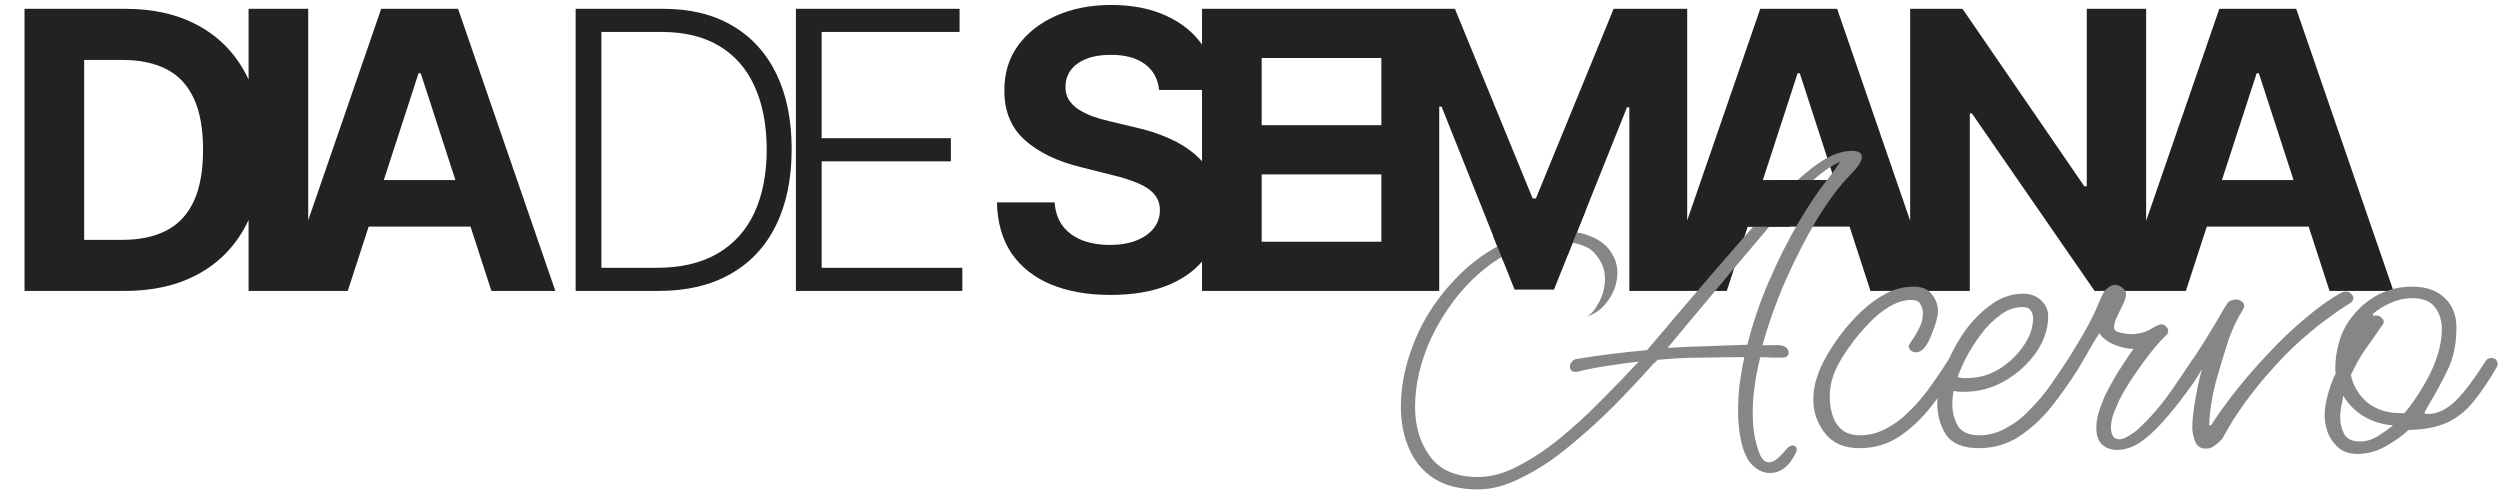 <svg width="116" height="23" viewBox="0 0 116 23" fill="none" xmlns="http://www.w3.org/2000/svg">
<path d="M5.778 13.5H1.138V0.409H5.817C7.134 0.409 8.267 0.671 9.217 1.195C10.168 1.715 10.898 2.463 11.41 3.439C11.925 4.415 12.183 5.582 12.183 6.942C12.183 8.305 11.925 9.477 11.41 10.457C10.898 11.438 10.163 12.19 9.205 12.714C8.25 13.238 7.108 13.5 5.778 13.5ZM3.906 11.129H5.663C6.482 11.129 7.17 10.984 7.728 10.694C8.29 10.4 8.712 9.946 8.994 9.332C9.279 8.714 9.422 7.918 9.422 6.942C9.422 5.974 9.279 5.184 8.994 4.57C8.712 3.957 8.293 3.505 7.734 3.215C7.176 2.925 6.488 2.781 5.67 2.781H3.906V11.129ZM14.301 0.409V13.5H11.534V0.409H14.301ZM16.135 13.5H13.169L17.688 0.409H21.255L25.768 13.5H22.802L19.523 3.401H19.42L16.135 13.5ZM15.949 8.354H22.955V10.515H15.949V8.354ZM30.545 13.5H26.71V0.409H30.776C32.024 0.409 33.092 0.669 33.978 1.189C34.868 1.709 35.55 2.455 36.023 3.426C36.496 4.398 36.733 5.563 36.733 6.923C36.733 8.295 36.49 9.473 36.004 10.457C35.523 11.438 34.819 12.19 33.895 12.714C32.974 13.238 31.858 13.5 30.545 13.5ZM27.905 12.426H30.475C31.6 12.426 32.542 12.204 33.3 11.761C34.059 11.318 34.628 10.685 35.007 9.863C35.386 9.04 35.576 8.06 35.576 6.923C35.572 5.793 35.384 4.822 35.013 4.008C34.647 3.194 34.102 2.57 33.377 2.135C32.657 1.7 31.766 1.483 30.705 1.483H27.905V12.426ZM36.93 13.5V0.409H44.524V1.483H38.125V6.411H44.121V7.485H38.125V12.426H44.652V13.5H36.93ZM53.781 4.174C53.73 3.658 53.51 3.258 53.122 2.972C52.735 2.687 52.208 2.544 51.544 2.544C51.092 2.544 50.71 2.608 50.399 2.736C50.088 2.859 49.85 3.032 49.684 3.254C49.522 3.475 49.441 3.727 49.441 4.008C49.432 4.242 49.481 4.447 49.588 4.621C49.698 4.796 49.85 4.947 50.041 5.075C50.233 5.199 50.455 5.308 50.706 5.401C50.958 5.491 51.226 5.567 51.512 5.631L52.688 5.913C53.259 6.04 53.783 6.211 54.26 6.424C54.737 6.637 55.151 6.899 55.5 7.21C55.85 7.521 56.12 7.888 56.312 8.31C56.508 8.732 56.608 9.215 56.612 9.761C56.608 10.562 56.404 11.256 55.999 11.845C55.598 12.428 55.019 12.882 54.26 13.206C53.506 13.526 52.596 13.685 51.531 13.685C50.474 13.685 49.553 13.523 48.769 13.2C47.99 12.876 47.38 12.396 46.941 11.761C46.507 11.122 46.279 10.332 46.257 9.39H48.936C48.965 9.829 49.091 10.195 49.313 10.489C49.539 10.779 49.839 10.999 50.214 11.148C50.593 11.293 51.022 11.365 51.499 11.365C51.968 11.365 52.374 11.297 52.72 11.161C53.069 11.024 53.34 10.835 53.532 10.592C53.723 10.349 53.819 10.07 53.819 9.754C53.819 9.46 53.732 9.213 53.557 9.013C53.387 8.812 53.135 8.642 52.803 8.501C52.475 8.361 52.072 8.233 51.595 8.118L50.169 7.76C49.066 7.491 48.194 7.072 47.555 6.501C46.916 5.93 46.598 5.161 46.602 4.193C46.598 3.401 46.809 2.708 47.235 2.116C47.666 1.523 48.256 1.061 49.006 0.729C49.756 0.396 50.608 0.23 51.563 0.23C52.534 0.23 53.382 0.396 54.107 0.729C54.835 1.061 55.402 1.523 55.807 2.116C56.212 2.708 56.421 3.394 56.433 4.174H53.781ZM55.774 13.5V0.409H64.595V2.691H58.542V5.81H64.141V8.092H58.542V11.218H64.621V13.5H55.774ZM64.096 0.409H67.509L71.114 9.205H71.267L74.873 0.409H78.286V13.5H75.601V4.979H75.493L72.105 13.436H70.277L66.889 4.947H66.78V13.5H64.096V0.409ZM80.123 13.5H77.157L81.676 0.409H85.243L89.755 13.5H86.79L83.51 3.401H83.408L80.123 13.5ZM79.937 8.354H86.943V10.515H79.937V8.354ZM99.581 0.409V13.5H97.19L91.495 5.261H91.399V13.5H88.631V0.409H91.06L96.711 8.642H96.826V0.409H99.581ZM101.424 13.5H98.458L102.977 0.409H106.544L111.057 13.5H108.091L104.812 3.401H104.709L101.424 13.5ZM101.238 8.354H108.244V10.515H101.238V8.354Z" fill="#222222"/>
<path d="M109.388 21.062C109.017 21.062 108.722 20.966 108.502 20.774C108.283 20.581 108.118 20.348 108.008 20.074C107.912 19.785 107.864 19.518 107.864 19.271C107.864 18.941 107.926 18.578 108.05 18.18C108.173 17.768 108.283 17.486 108.379 17.335C108.379 17.294 108.372 17.253 108.358 17.212C108.358 17.157 108.358 17.109 108.358 17.068C108.358 16.697 108.413 16.313 108.523 15.915C108.647 15.448 108.866 15.023 109.182 14.638C109.498 14.24 109.889 13.918 110.355 13.671C110.836 13.424 111.357 13.3 111.92 13.3C112.579 13.3 113.087 13.479 113.444 13.835C113.801 14.178 113.979 14.631 113.979 15.194C113.979 15.976 113.835 16.649 113.547 17.212C113.272 17.775 112.977 18.317 112.661 18.838C112.606 18.948 112.558 19.037 112.517 19.106C112.476 19.175 112.517 19.209 112.641 19.209C113.039 19.209 113.43 19.044 113.814 18.715C114.199 18.385 114.686 17.761 115.276 16.841C115.317 16.773 115.358 16.718 115.4 16.677C115.441 16.635 115.502 16.615 115.585 16.615H115.626C115.777 16.615 115.866 16.704 115.894 16.882C115.894 16.924 115.88 16.972 115.852 17.026C115.509 17.63 115.159 18.152 114.802 18.591C114.459 19.03 114.048 19.367 113.567 19.6C113.087 19.82 112.483 19.936 111.755 19.95C111.467 20.225 111.11 20.479 110.685 20.712C110.273 20.945 109.841 21.062 109.388 21.062ZM111.364 19.168H111.57C111.858 18.825 112.133 18.433 112.394 17.994C112.668 17.555 112.888 17.102 113.052 16.635C113.217 16.155 113.3 15.702 113.3 15.277C113.3 14.879 113.197 14.542 112.991 14.268C112.785 13.979 112.428 13.835 111.92 13.835C111.577 13.835 111.241 13.911 110.911 14.062C110.596 14.199 110.321 14.371 110.088 14.576L110.15 14.659C110.177 14.645 110.218 14.638 110.273 14.638C110.355 14.638 110.431 14.673 110.5 14.741C110.568 14.796 110.602 14.858 110.602 14.927C110.602 14.968 110.596 15.002 110.582 15.03C110.568 15.057 110.548 15.084 110.52 15.112C110.287 15.455 110.06 15.777 109.841 16.079C109.621 16.381 109.415 16.725 109.223 17.109C109.182 17.205 109.134 17.301 109.079 17.397C109.189 17.905 109.443 18.33 109.841 18.674C110.252 19.003 110.76 19.168 111.364 19.168ZM109.511 20.485C109.786 20.485 110.06 20.403 110.335 20.238C110.609 20.06 110.843 19.895 111.035 19.744C109.992 19.634 109.223 19.175 108.729 18.365C108.715 18.461 108.688 18.605 108.647 18.797C108.605 18.989 108.585 19.181 108.585 19.374C108.585 19.648 108.647 19.902 108.77 20.135C108.894 20.369 109.141 20.485 109.511 20.485Z" fill="#868686"/>
<path d="M102.36 20.815C102.1 20.815 101.928 20.698 101.846 20.465C101.763 20.231 101.722 20.025 101.722 19.847C101.722 19.531 101.763 19.126 101.846 18.632C101.928 18.138 102.038 17.623 102.175 17.088C102.01 17.349 101.832 17.61 101.64 17.87C101.461 18.131 101.297 18.372 101.146 18.591C101.091 18.687 101.008 18.735 100.899 18.735C100.803 18.735 100.72 18.694 100.652 18.612C100.569 18.529 100.562 18.44 100.631 18.344C100.809 18.083 101.043 17.733 101.331 17.294C101.633 16.855 101.935 16.395 102.237 15.915C102.539 15.434 102.793 15.016 102.999 14.659C103.067 14.535 103.129 14.425 103.184 14.329C103.253 14.22 103.314 14.123 103.369 14.041C103.465 13.945 103.596 13.897 103.76 13.897C103.857 13.897 103.939 13.924 104.007 13.979C104.09 14.034 104.131 14.11 104.131 14.206C104.131 14.233 104.124 14.261 104.11 14.288C104.097 14.316 104.083 14.343 104.069 14.37C103.932 14.59 103.808 14.817 103.699 15.05C103.589 15.283 103.493 15.517 103.41 15.75C103.205 16.381 103.006 17.04 102.813 17.726C102.635 18.399 102.532 19.065 102.505 19.723L102.587 19.744C102.903 19.25 103.287 18.715 103.74 18.138C104.207 17.548 104.714 16.965 105.263 16.388C105.812 15.798 106.375 15.263 106.952 14.782C107.528 14.288 108.084 13.89 108.619 13.588C108.702 13.547 108.777 13.526 108.846 13.526C108.942 13.526 109.024 13.561 109.093 13.629C109.161 13.684 109.196 13.753 109.196 13.835C109.196 13.918 109.148 13.993 109.052 14.062C108.832 14.199 108.612 14.343 108.393 14.494C108.187 14.645 107.981 14.796 107.775 14.947C106.979 15.551 106.252 16.217 105.593 16.944C104.934 17.658 104.337 18.413 103.802 19.209C103.678 19.387 103.561 19.572 103.452 19.765C103.342 19.957 103.232 20.149 103.122 20.341C103.04 20.451 102.93 20.554 102.793 20.65C102.669 20.76 102.525 20.815 102.36 20.815Z" fill="#868686"/>
<path d="M98.217 20.876C97.956 20.876 97.73 20.794 97.538 20.629C97.359 20.465 97.27 20.204 97.27 19.847C97.27 19.559 97.325 19.264 97.435 18.962C97.544 18.646 97.647 18.399 97.743 18.221C97.963 17.781 98.196 17.376 98.443 17.006C98.691 16.622 98.876 16.347 98.999 16.182C98.752 16.196 98.457 16.134 98.114 15.997C97.785 15.86 97.551 15.681 97.414 15.462C97.236 15.722 96.982 16.148 96.652 16.738C96.323 17.315 95.904 17.925 95.396 18.57C95.314 18.68 95.218 18.735 95.108 18.735C94.902 18.735 94.799 18.646 94.799 18.468C94.799 18.399 94.82 18.337 94.861 18.282C95.067 17.994 95.321 17.623 95.623 17.171C95.939 16.704 96.24 16.223 96.529 15.729C96.831 15.222 97.071 14.768 97.249 14.37C97.304 14.247 97.359 14.117 97.414 13.979C97.483 13.842 97.544 13.712 97.599 13.588C97.654 13.492 97.73 13.41 97.826 13.341C97.922 13.259 98.032 13.217 98.155 13.217C98.265 13.217 98.375 13.266 98.485 13.362C98.594 13.444 98.649 13.54 98.649 13.65C98.649 13.773 98.601 13.931 98.505 14.123C98.423 14.302 98.334 14.487 98.238 14.679C98.141 14.871 98.093 15.043 98.093 15.194C98.093 15.318 98.196 15.4 98.402 15.441C98.608 15.482 98.759 15.503 98.855 15.503C99.226 15.503 99.535 15.427 99.782 15.276C100.029 15.125 100.2 15.05 100.296 15.05C100.379 15.05 100.447 15.084 100.502 15.153C100.571 15.208 100.605 15.27 100.605 15.338C100.605 15.434 100.564 15.517 100.482 15.585C100.29 15.764 100.063 16.017 99.802 16.347C99.541 16.676 99.281 17.033 99.02 17.418C98.759 17.802 98.533 18.179 98.341 18.55C98.286 18.687 98.203 18.879 98.093 19.126C97.997 19.373 97.949 19.607 97.949 19.826C97.949 20.197 98.08 20.382 98.341 20.382C98.45 20.382 98.574 20.341 98.711 20.259C98.862 20.176 99.006 20.08 99.143 19.971C99.473 19.669 99.761 19.373 100.008 19.085C100.269 18.783 100.53 18.447 100.79 18.076C101.051 17.706 101.353 17.26 101.696 16.738C101.751 16.642 101.847 16.594 101.985 16.594C102.163 16.594 102.252 16.676 102.252 16.841C102.252 16.923 102.211 17.04 102.129 17.191C101.937 17.534 101.683 17.912 101.367 18.323C101.065 18.735 100.749 19.126 100.42 19.497C100.104 19.854 99.823 20.128 99.576 20.32C99.137 20.691 98.684 20.876 98.217 20.876Z" fill="#868686"/>
<path d="M91.803 20.794C91.089 20.794 90.588 20.588 90.3 20.177C90.025 19.751 89.888 19.257 89.888 18.694C89.888 18.282 89.991 17.795 90.197 17.232C90.403 16.656 90.684 16.093 91.041 15.544C91.412 14.995 91.837 14.542 92.317 14.185C92.798 13.815 93.312 13.629 93.862 13.629C94.218 13.629 94.5 13.732 94.706 13.938C94.925 14.13 95.035 14.377 95.035 14.679C95.035 15.256 94.85 15.812 94.479 16.347C94.109 16.882 93.628 17.322 93.038 17.665C92.448 18.008 91.816 18.179 91.144 18.179C91.061 18.179 90.979 18.179 90.897 18.179C90.814 18.166 90.732 18.152 90.65 18.138C90.609 18.317 90.588 18.523 90.588 18.756C90.588 19.113 90.67 19.442 90.835 19.744C91.013 20.046 91.35 20.197 91.844 20.197C92.256 20.197 92.654 20.094 93.038 19.888C93.422 19.682 93.745 19.449 94.006 19.188C94.266 18.927 94.486 18.694 94.664 18.488C94.843 18.282 95.028 18.049 95.22 17.788C95.412 17.514 95.653 17.157 95.941 16.718C95.996 16.622 96.078 16.573 96.188 16.573C96.38 16.573 96.476 16.677 96.476 16.882C96.476 16.951 96.462 17.006 96.435 17.047C96.064 17.678 95.653 18.282 95.2 18.859C94.747 19.422 94.239 19.888 93.676 20.259C93.127 20.616 92.503 20.794 91.803 20.794ZM91.288 17.541C91.809 17.541 92.297 17.404 92.75 17.129C93.216 16.841 93.594 16.484 93.882 16.059C94.184 15.633 94.335 15.201 94.335 14.762C94.335 14.611 94.294 14.487 94.212 14.391C94.143 14.295 94.019 14.247 93.841 14.247C93.484 14.247 93.141 14.371 92.811 14.618C92.482 14.851 92.18 15.153 91.906 15.524C91.645 15.88 91.418 16.237 91.226 16.594C91.048 16.951 90.917 17.253 90.835 17.5C90.904 17.514 90.972 17.527 91.041 17.541C91.123 17.541 91.206 17.541 91.288 17.541Z" fill="#868686"/>
<path d="M86.279 20.794C85.565 20.794 85.03 20.561 84.673 20.094C84.316 19.628 84.138 19.113 84.138 18.55C84.138 18.193 84.193 17.85 84.302 17.521C84.412 17.177 84.556 16.855 84.735 16.553C84.9 16.251 85.119 15.915 85.394 15.544C85.668 15.174 85.984 14.817 86.341 14.474C86.698 14.13 87.082 13.849 87.494 13.63C87.905 13.41 88.338 13.3 88.791 13.3C89.175 13.3 89.456 13.417 89.635 13.65C89.827 13.883 89.923 14.151 89.923 14.453C89.923 14.549 89.895 14.7 89.841 14.906C89.786 15.112 89.71 15.325 89.614 15.544C89.532 15.764 89.429 15.956 89.305 16.121C89.182 16.272 89.045 16.347 88.894 16.347C88.811 16.347 88.736 16.32 88.667 16.265C88.599 16.196 88.564 16.128 88.564 16.059C88.564 16.018 88.619 15.922 88.729 15.771C88.839 15.62 88.948 15.434 89.058 15.215C89.168 14.995 89.223 14.762 89.223 14.515C89.223 14.364 89.182 14.226 89.1 14.103C89.031 13.979 88.894 13.918 88.688 13.918C88.345 13.918 87.995 14.027 87.638 14.247C87.295 14.453 86.972 14.721 86.67 15.05C86.368 15.366 86.1 15.688 85.867 16.018C85.634 16.333 85.455 16.608 85.332 16.841C85.195 17.088 85.085 17.349 85.002 17.624C84.934 17.884 84.9 18.152 84.9 18.427C84.9 18.701 84.941 18.976 85.023 19.25C85.105 19.525 85.249 19.751 85.455 19.93C85.661 20.108 85.95 20.197 86.32 20.197C86.732 20.197 87.13 20.094 87.514 19.888C87.898 19.682 88.221 19.449 88.482 19.188C88.756 18.927 88.976 18.694 89.141 18.488C89.319 18.282 89.498 18.049 89.676 17.788C89.868 17.514 90.108 17.157 90.397 16.718C90.451 16.622 90.534 16.574 90.644 16.574C90.836 16.574 90.932 16.677 90.932 16.882C90.932 16.951 90.918 17.006 90.891 17.047C90.52 17.637 90.108 18.221 89.655 18.797C89.216 19.374 88.715 19.854 88.152 20.238C87.603 20.609 86.979 20.794 86.279 20.794Z" fill="#868686"/>
<path d="M68.582 22.709C67.745 22.709 67.059 22.537 66.523 22.194C66.002 21.851 65.618 21.384 65.371 20.794C65.124 20.218 65 19.573 65 18.859C65 17.761 65.268 16.622 65.803 15.441C66.201 14.59 66.729 13.808 67.388 13.094C68.047 12.367 68.788 11.79 69.612 11.365C70.435 10.925 71.3 10.706 72.206 10.706C72.906 10.706 73.462 10.802 73.874 10.994C74.285 11.172 74.58 11.413 74.759 11.715C74.951 12.003 75.047 12.312 75.047 12.641C75.047 13.094 74.91 13.52 74.635 13.918C74.361 14.316 74.025 14.57 73.626 14.679C73.613 14.693 73.592 14.7 73.565 14.7C73.551 14.714 73.523 14.721 73.482 14.721C73.51 14.721 73.537 14.714 73.565 14.7C73.578 14.7 73.585 14.7 73.585 14.7L73.626 14.679C73.819 14.597 74.004 14.384 74.182 14.041C74.374 13.698 74.471 13.328 74.471 12.929C74.471 12.49 74.306 12.092 73.977 11.735C73.647 11.378 73.036 11.2 72.144 11.2C71.348 11.2 70.573 11.413 69.818 11.838C69.076 12.264 68.404 12.826 67.8 13.527C67.21 14.226 66.729 14.981 66.359 15.791C65.892 16.848 65.659 17.878 65.659 18.879C65.659 19.785 65.892 20.554 66.359 21.185C66.826 21.817 67.567 22.132 68.582 22.132C69.172 22.132 69.783 21.968 70.415 21.638C71.06 21.309 71.705 20.883 72.35 20.362C73.009 19.826 73.647 19.243 74.265 18.612C74.896 17.98 75.486 17.37 76.035 16.779C75.514 16.834 75.013 16.903 74.532 16.985C74.066 17.054 73.613 17.143 73.174 17.253H73.091C72.927 17.253 72.844 17.171 72.844 17.006C72.844 16.937 72.872 16.869 72.927 16.8C72.981 16.718 73.057 16.67 73.153 16.656C74.155 16.491 75.246 16.354 76.427 16.244C78.677 13.581 80.475 11.495 81.821 9.985C83.166 8.475 84.236 7.549 85.032 7.206C85.348 7.069 85.65 7 85.938 7C86.24 7 86.391 7.096 86.391 7.288C86.391 7.48 86.206 7.762 85.835 8.132C85.341 8.64 84.833 9.32 84.312 10.171C83.804 11.022 83.323 11.955 82.871 12.971C82.431 13.973 82.068 14.988 81.779 16.018C81.972 16.018 82.129 16.018 82.253 16.018C82.376 16.004 82.486 16.004 82.582 16.018C82.72 16.031 82.823 16.073 82.891 16.141C82.96 16.21 82.994 16.278 82.994 16.347C82.994 16.512 82.891 16.594 82.685 16.594C82.548 16.594 82.39 16.594 82.212 16.594C82.047 16.58 81.869 16.573 81.677 16.573C81.443 17.507 81.326 18.365 81.326 19.147C81.326 19.339 81.333 19.524 81.347 19.703C81.361 19.881 81.381 20.053 81.409 20.218C81.478 20.547 81.56 20.835 81.656 21.082C81.766 21.329 81.91 21.453 82.088 21.453C82.294 21.453 82.555 21.254 82.871 20.856C82.98 20.732 83.083 20.671 83.179 20.671C83.248 20.671 83.303 20.698 83.344 20.753C83.385 20.822 83.378 20.911 83.323 21.021C83.022 21.638 82.617 21.947 82.109 21.947C81.834 21.947 81.567 21.823 81.306 21.576C81.059 21.329 80.88 20.931 80.771 20.382C80.688 19.984 80.647 19.552 80.647 19.085C80.647 18.701 80.668 18.303 80.709 17.891C80.764 17.466 80.839 17.026 80.935 16.573C80.373 16.573 79.734 16.58 79.021 16.594C78.321 16.594 77.614 16.628 76.9 16.697C76.886 16.724 76.859 16.759 76.818 16.8C76.776 16.827 76.742 16.855 76.715 16.882C76.166 17.5 75.555 18.152 74.882 18.838C74.21 19.511 73.51 20.142 72.782 20.732C72.069 21.323 71.348 21.796 70.621 22.153C69.907 22.523 69.228 22.709 68.582 22.709ZM77.374 16.141C78.046 16.1 78.705 16.073 79.35 16.059C79.995 16.031 80.572 16.011 81.079 15.997C81.326 14.995 81.663 14.007 82.088 13.032C82.514 12.044 82.974 11.131 83.468 10.294C83.962 9.457 84.428 8.771 84.868 8.235C84.909 8.18 84.971 8.098 85.053 7.988C85.135 7.865 85.211 7.755 85.279 7.659C85.362 7.549 85.389 7.501 85.362 7.515C84.621 7.83 83.612 8.736 82.335 10.232C81.073 11.715 79.419 13.684 77.374 16.141Z" fill="#868686"/>
<path d="M82.301 8.352H84.508L83.031 10.52H80.957L82.301 8.352Z" fill="#222222"/>
<path d="M69.277 10.938L73.579 9.751L72.74 11.83L69.75 12.113L69.277 10.938Z" fill="#222222"/>
</svg>
